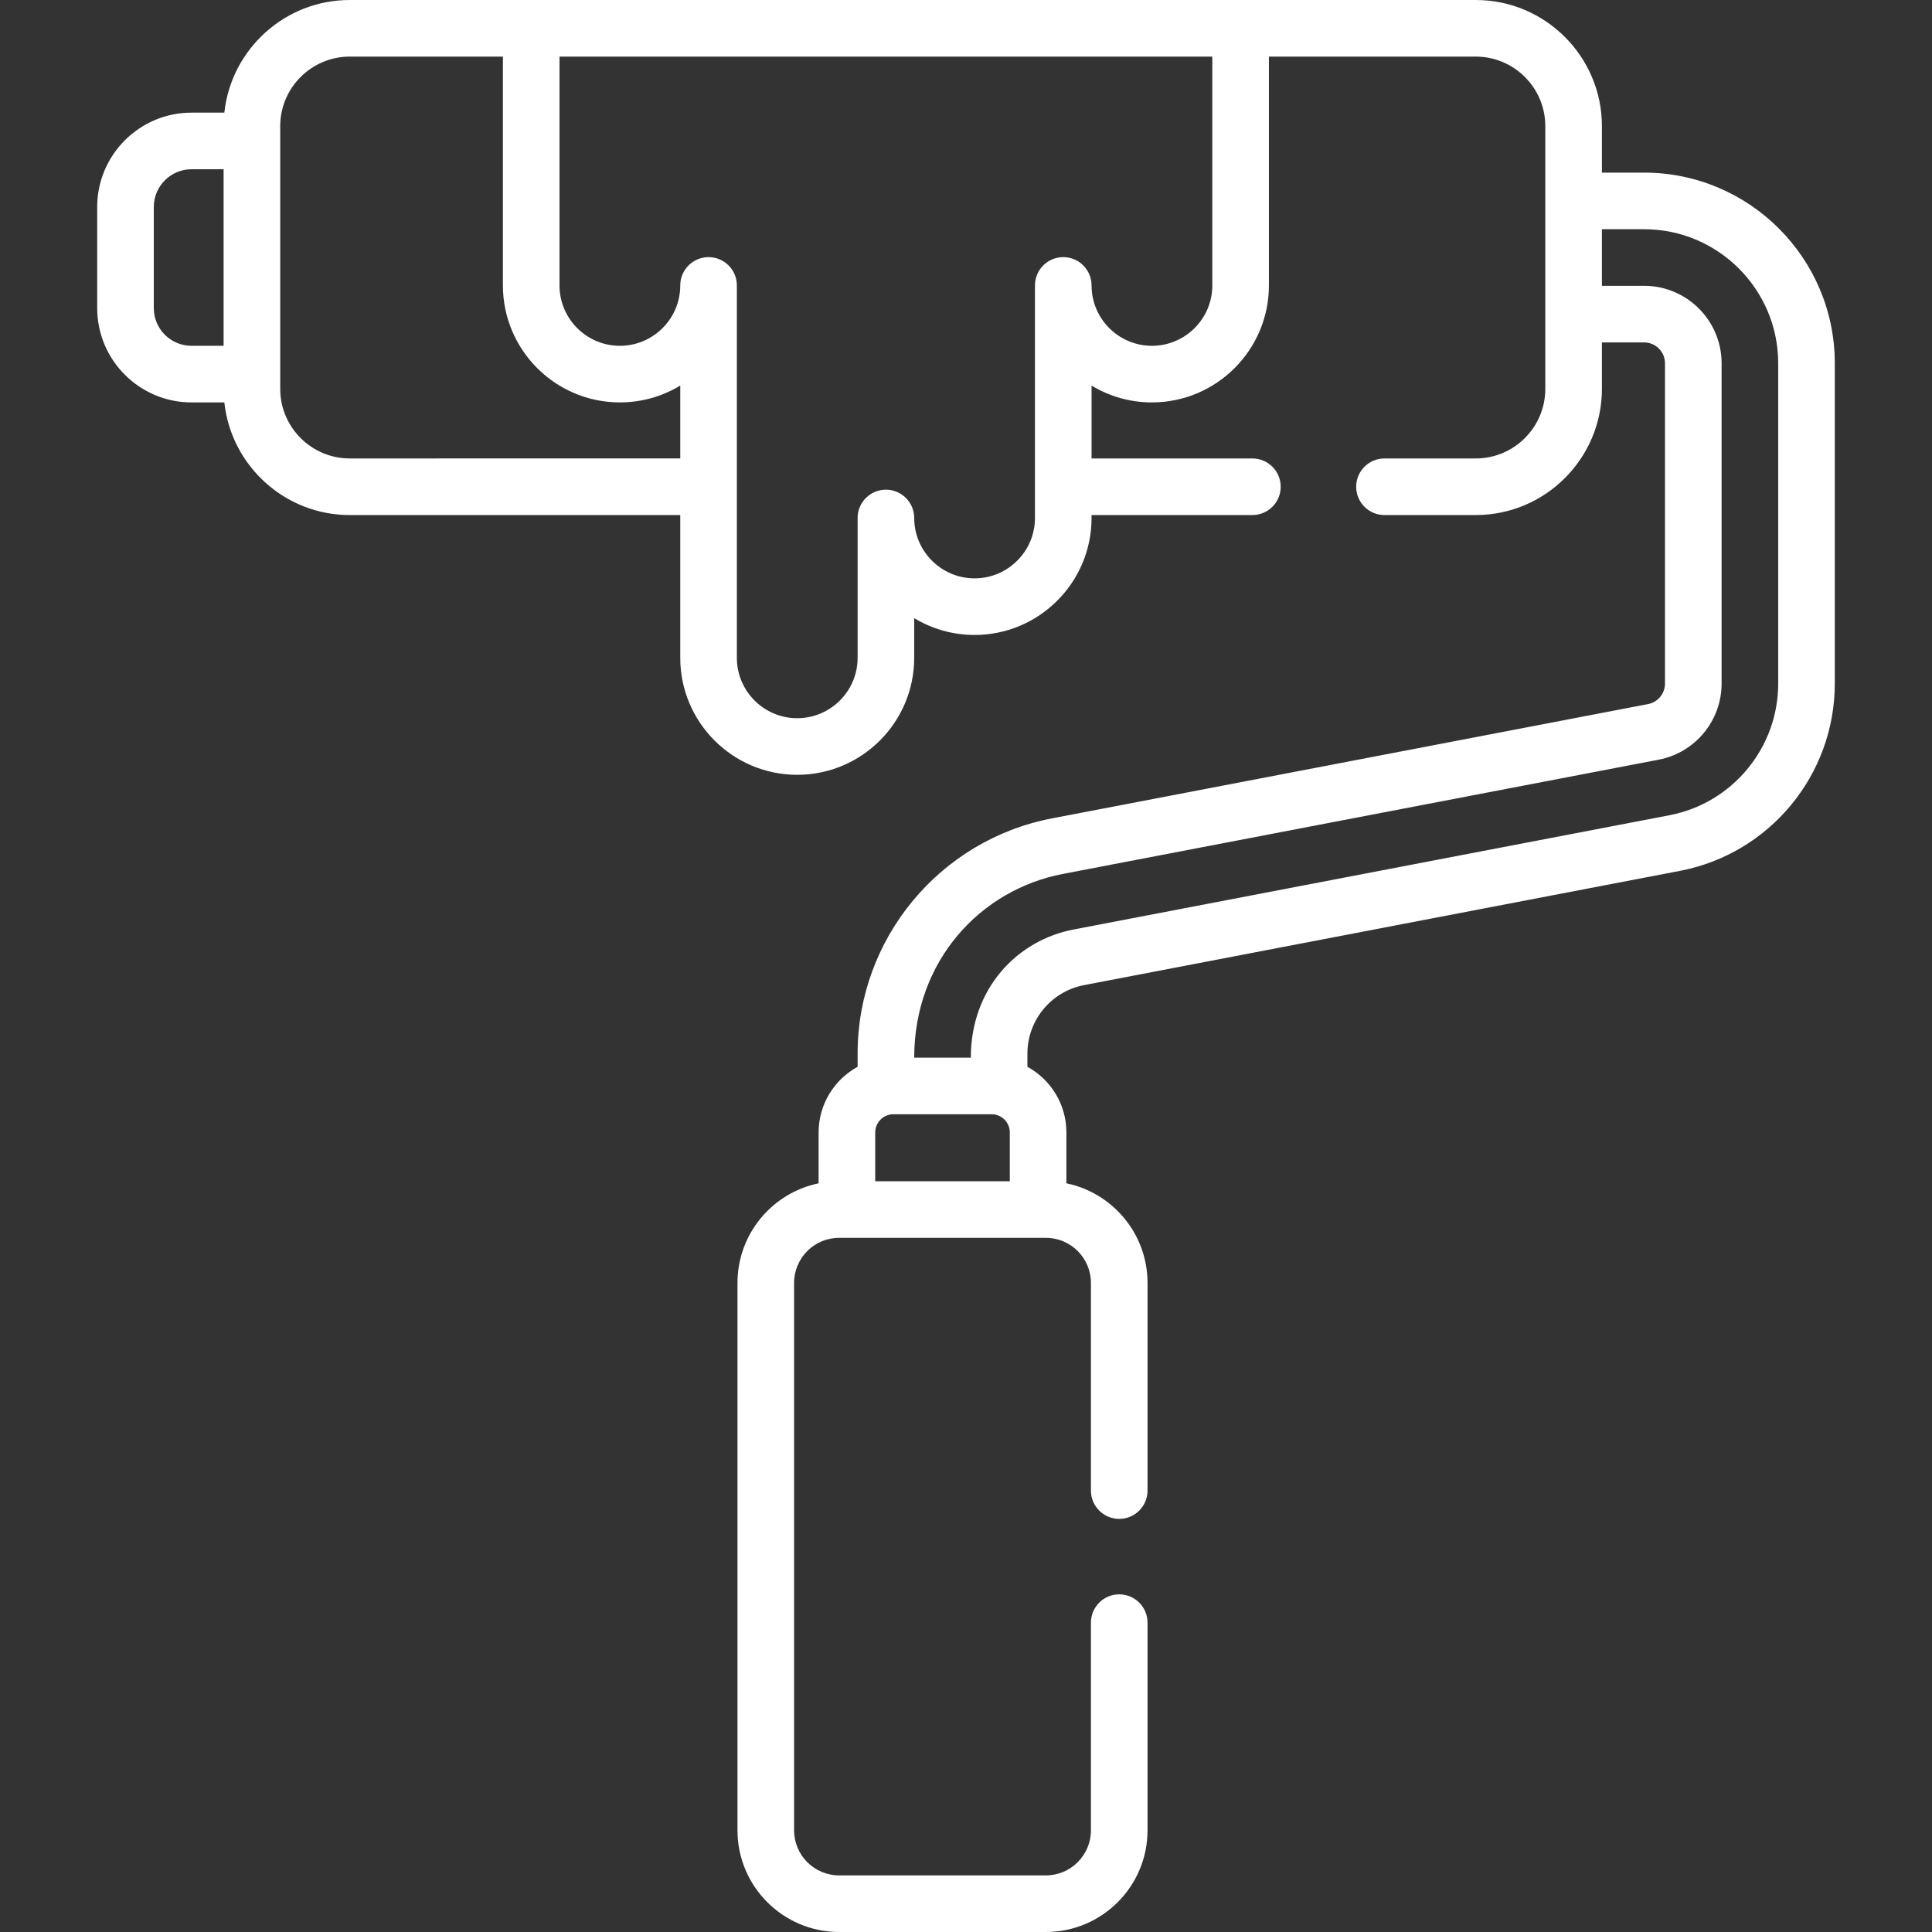 <?xml version="1.0"?>
<svg xmlns="http://www.w3.org/2000/svg" id="Capa_1" enable-background="new 0 0 512.002 512.002" height="512px" viewBox="0 0 512.002 512.002" width="512px"><rect x="0" y="0" width="512.002" height="512.002" fill="#333333" stroke="none"/><g><path d="m435.721 45.747h-11.195v-12.308c0-18.439-15-33.439-33.439-33.439-13.13 0-283.86 0-298.39 0-17.226 0-31.447 13.094-33.243 29.852h-8.699c-13.783 0-24.996 11.213-24.996 24.996v26.799c0 13.783 11.213 24.996 24.995 24.996h8.7c1.796 16.757 16.017 29.852 33.243 29.852h87.579v37.838c0 17.093 13.906 31 31 31s31-13.907 31-31v-10.519c4.674 2.828 10.15 4.457 16 4.457 17.094 0 31-13.907 31-31v-.776h42.625c4.143 0 7.5-3.358 7.5-7.5s-3.357-7.5-7.5-7.5h-42.625v-19.309c4.674 2.828 10.15 4.457 16 4.457 17.094 0 31-13.907 31-31v-60.643h54.811c10.167 0 18.438 8.271 18.438 18.439v69.616c0 10.167-8.271 18.439-18.438 18.439h-24.186c-4.143 0-7.5 3.358-7.5 7.5s3.357 7.5 7.5 7.5h24.186c18.438 0 33.438-15 33.438-33.439v-12.308h11.195c3.045 0 5.521 2.477 5.521 5.521v84.897c0 2.644-1.885 4.924-4.481 5.422l-157.963 30.29c-29.854 5.725-51.521 31.942-51.521 62.339v3.495c-6.151 3.367-10.333 9.9-10.333 17.393v13.487c-12.256 2.523-21.5 13.396-21.5 26.388v145.083c0 14.855 12.085 26.94 26.939 26.94h54.787c14.855 0 26.94-12.085 26.94-26.94v-55.042c0-4.142-3.357-7.5-7.5-7.5s-7.5 3.358-7.5 7.5v55.042c0 6.583-5.356 11.94-11.94 11.94h-54.787c-6.583 0-11.939-5.356-11.939-11.94v-145.083c0-6.583 5.356-11.94 11.939-11.94h54.787c6.584 0 11.94 5.356 11.94 11.94v55.042c0 4.142 3.357 7.5 7.5 7.5s7.5-3.358 7.5-7.5v-55.042c0-12.992-9.244-23.864-21.5-26.388v-13.487c0-7.493-4.182-14.026-10.334-17.393v-3.494c0-8.848 6.307-16.479 14.995-18.145l157.963-30.29c23.762-4.556 41.008-25.423 41.008-49.617v-84.897c.002-27.857-22.662-50.521-50.52-50.521zm-394.962 35.899v-26.798c0-5.512 4.484-9.996 9.996-9.996h8.504v46.791h-8.505c-5.511-.001-9.995-4.485-9.995-9.997zm51.939 39.848c-10.167 0-18.438-8.272-18.438-18.439 0-7.097 0-62.063 0-69.616-.001-10.168 8.271-18.439 18.438-18.439h40.579v60.642c0 17.093 13.906 31 31 31 5.85 0 11.326-1.629 16-4.457v19.309zm228.579-45.852c0 8.822-7.178 16-16 16s-16-7.178-16-16c0-4.142-3.357-7.5-7.5-7.5s-7.5 3.358-7.5 7.5v61.628c0 8.822-7.178 16-16 16s-16-7.178-16-16c0-4.142-3.357-7.5-7.5-7.5s-7.5 3.358-7.5 7.5v37.062c0 8.822-7.178 16-16 16s-16-7.178-16-16c0-11.379 0-82.657 0-98.69 0-4.142-3.357-7.5-7.5-7.5s-7.5 3.358-7.5 7.5c0 8.822-7.178 16-16 16s-16-7.178-16-16v-60.642h173zm-89.333 237.397v-12.935c0-2.655 2.16-4.815 4.815-4.815h26.036c2.655 0 4.815 2.16 4.815 4.815v12.935zm239.299-131.873c0 17.01-12.126 31.682-28.832 34.885l-157.964 30.29c-14.7 2.819-27.17 15.435-27.17 33.949h-15c0-25.746 17.643-44.518 39.346-48.68l157.963-30.29c9.652-1.851 16.657-10.327 16.657-20.154v-84.898c0-11.315-9.206-20.521-20.521-20.521h-11.195v-15h11.195c19.587 0 35.521 15.935 35.521 35.521z" fill="#FFFFFF"/></g></svg>

